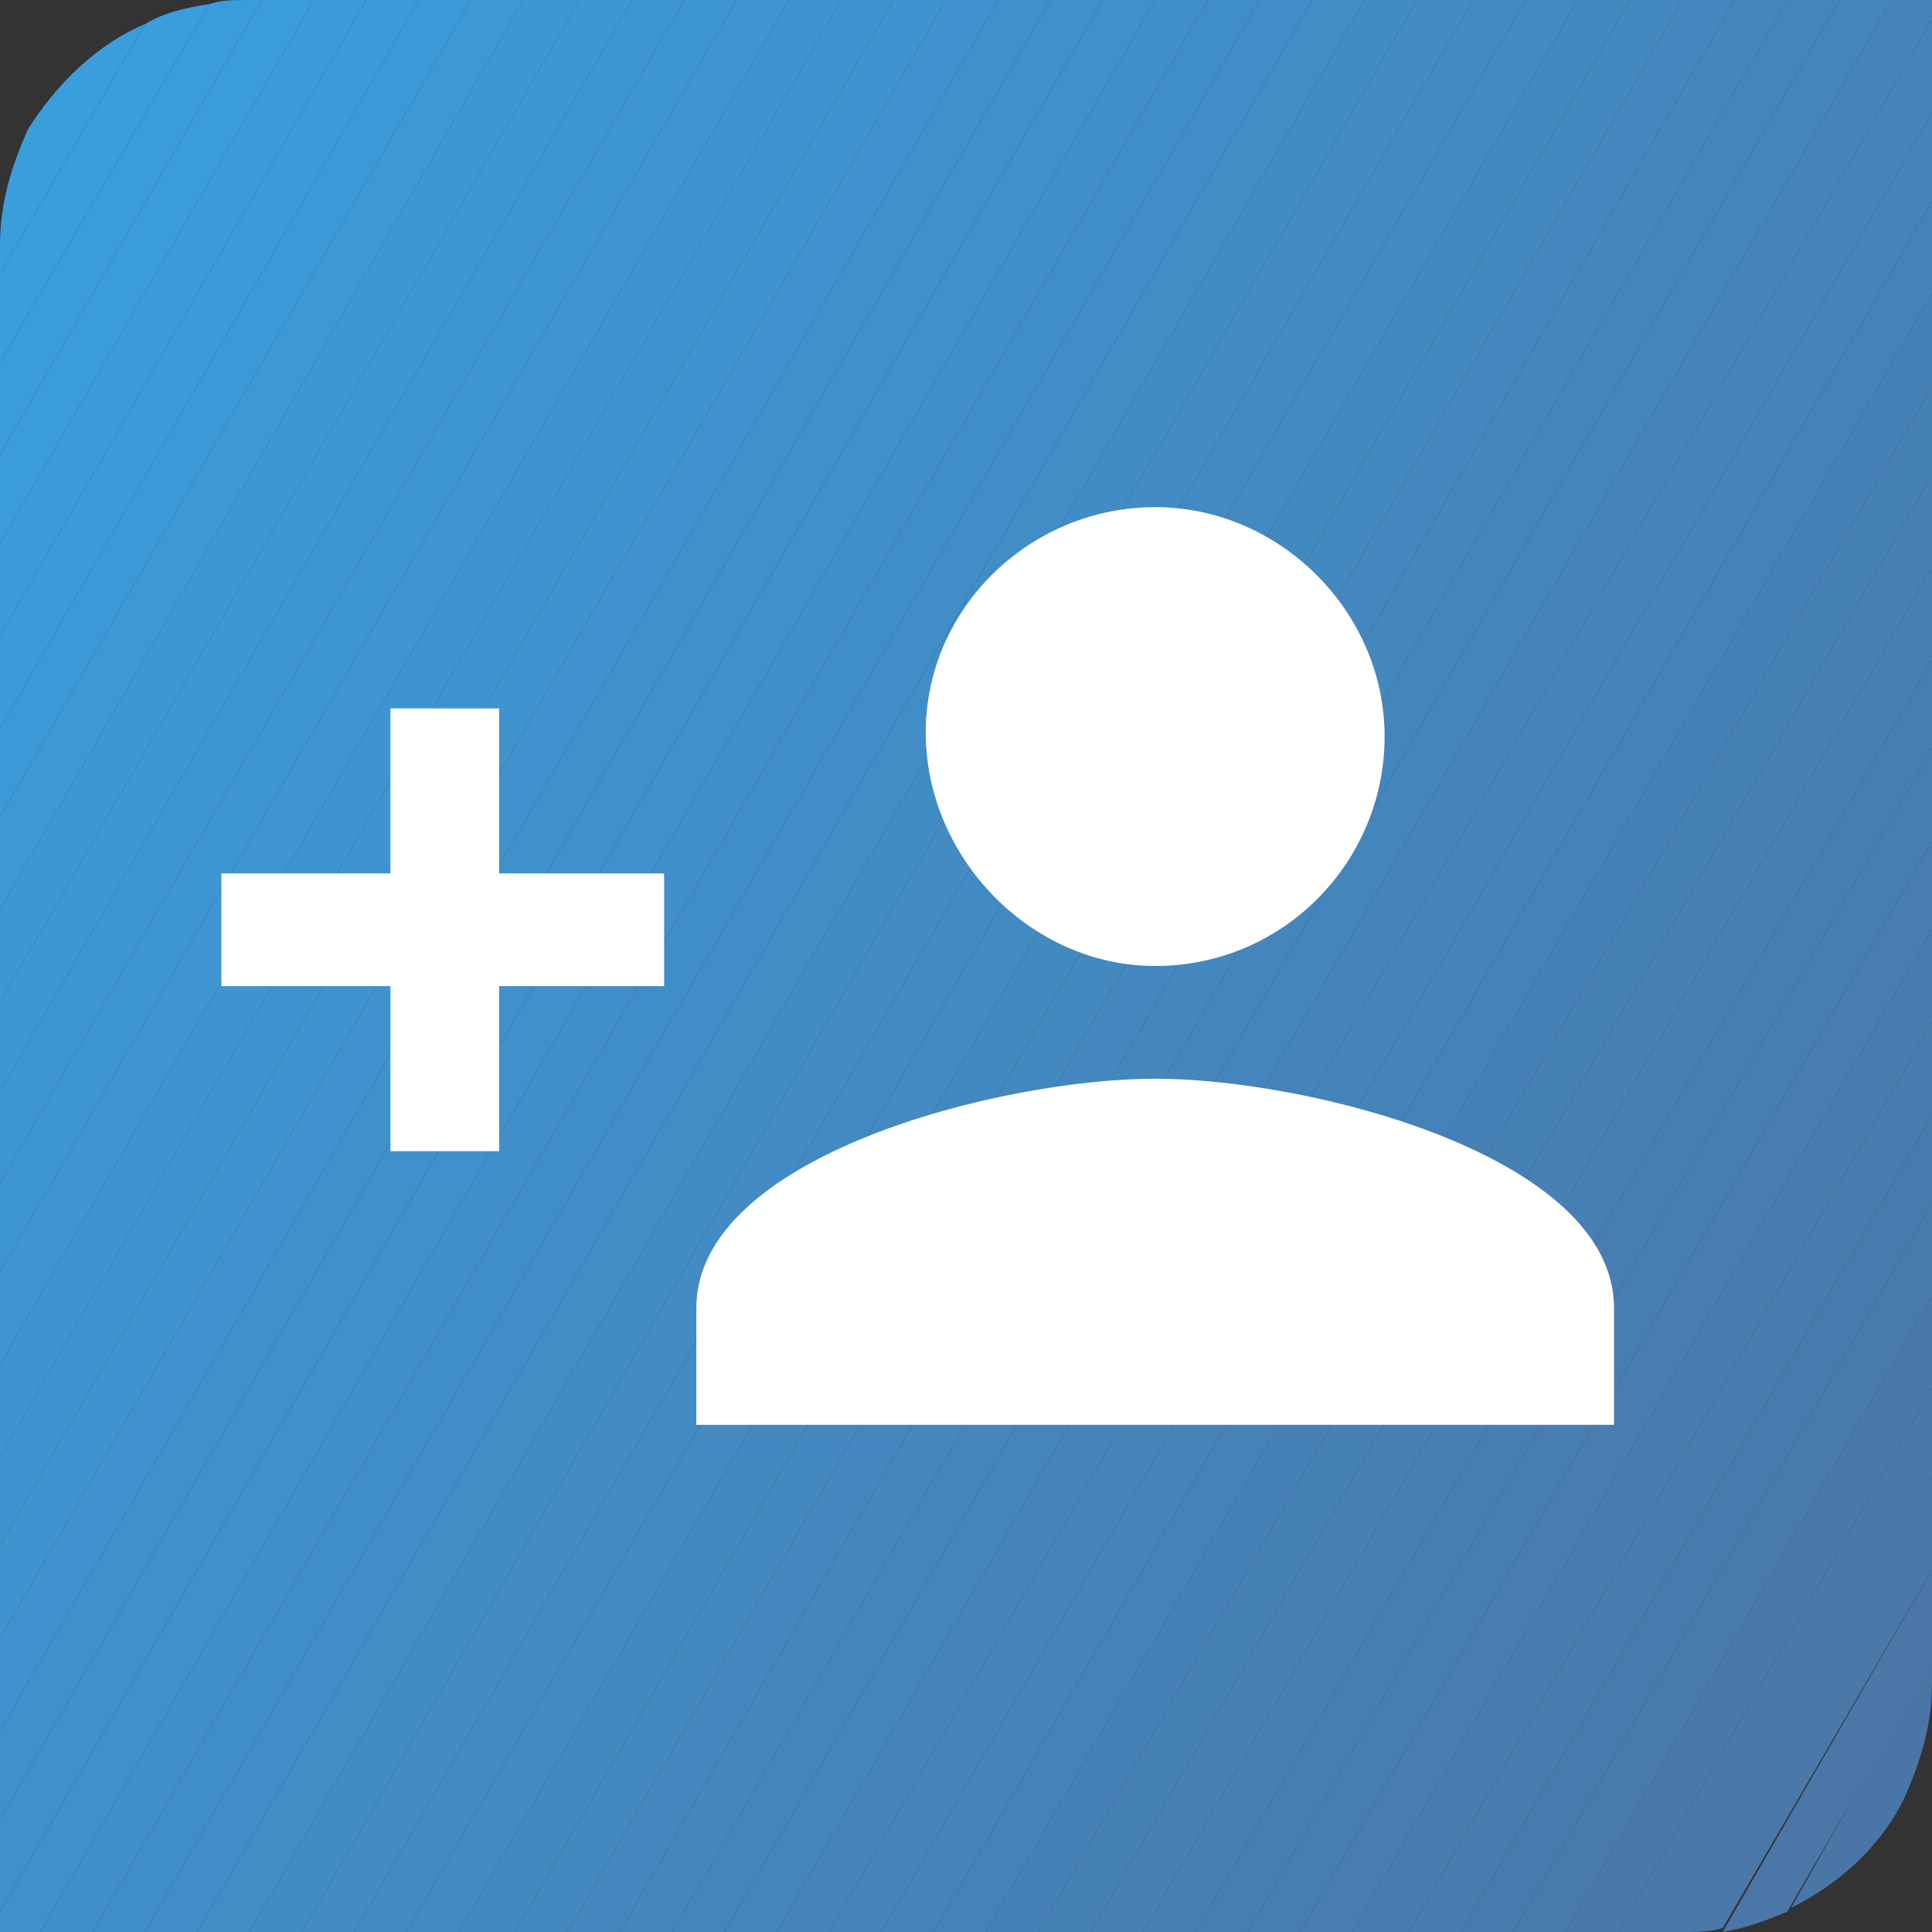<?xml version="1.0" encoding="utf-8"?>
<!-- Generator: Adobe Illustrator 22.0.1, SVG Export Plug-In . SVG Version: 6.00 Build 0)  -->
<svg version="1.1" id="Слой_1" xmlns="http://www.w3.org/2000/svg" xmlns:xlink="http://www.w3.org/1999/xlink" x="0px" y="0px"
	 viewBox="0 0 48 48" style="enable-background:new 0 0 48 48;" xml:space="preserve">
<rect x="0" y="0" width="48" height="48" fill="#333333" stroke="none"/>
<style type="text/css">
	.st0{fill:#4A76A7;}
	.st1{fill:#4A77A8;}
	.st2{fill:#4978A9;}
	.st3{fill:#4978AA;}
	.st4{fill:#4979AB;}
	.st5{fill:#487AAC;}
	.st6{fill:#487BAD;}
	.st7{fill:#487BAE;}
	.st8{fill:#487CAF;}
	.st9{fill:#477DB0;}
	.st10{fill:#477EB1;}
	.st11{fill:#477EB2;}
	.st12{fill:#467FB3;}
	.st13{fill:#4680B4;}
	.st14{fill:#4681B5;}
	.st15{fill:#4581B6;}
	.st16{fill:#4582B7;}
	.st17{fill:#4583B8;}
	.st18{fill:#4584B9;}
	.st19{fill:#4484BA;}
	.st20{fill:#4485BB;}
	.st21{fill:#4486BC;}
	.st22{fill:#4387BD;}
	.st23{fill:#4387BE;}
	.st24{fill:#4388BF;}
	.st25{fill:#4289C0;}
	.st26{fill:#428AC1;}
	.st27{fill:#428AC3;}
	.st28{fill:#428BC4;}
	.st29{fill:#418CC5;}
	.st30{fill:#418DC6;}
	.st31{fill:#418DC7;}
	.st32{fill:#408EC8;}
	.st33{fill:#408FC9;}
	.st34{fill:#4090CA;}
	.st35{fill:#3F90CB;}
	.st36{fill:#3F91CC;}
	.st37{fill:#3F92CD;}
	.st38{fill:#3F93CE;}
	.st39{fill:#3E93CF;}
	.st40{fill:#3E94D0;}
	.st41{fill:#3E95D1;}
	.st42{fill:#3D96D2;}
	.st43{fill:#3D96D3;}
	.st44{fill:#3D97D4;}
	.st45{fill:#3C98D5;}
	.st46{fill:#3C99D6;}
	.st47{fill:#3C99D7;}
	.st48{fill:#3C9AD8;}
	.st49{fill:#3B9BD9;}
	.st50{fill:#3B9CDA;}
	.st51{fill:#3B9CDB;}
	.st52{fill:#3A9DDC;}
	.st53{fill:#3A9EDD;}
	.st54{fill:none;}
	.st55{fill:#FFFFFF;}
</style>
<g>
	<g>
		<path class="st0" d="M48,41.2v0.6c0,1.1-0.3,2-0.7,2.9c-0.6,1.2-1.6,2.1-2.8,2.7L48,41.2z"/>
		<path class="st1" d="M48,39v2.3l-3.6,6.2c-0.5,0.2-1,0.4-1.6,0.5L48,39z"/>
		<path class="st2" d="M48,36.7V39l-5.2,8.9c-0.3,0.1-0.7,0.1-1,0.1h-0.4L48,36.7z"/>
		<polygon class="st3" points="40.2,48 48,34.5 48,36.7 41.5,48 		"/>
		<polygon class="st4" points="38.9,48 48,32.2 48,34.5 40.2,48 		"/>
		<polygon class="st5" points="37.6,48 48,29.9 48,32.2 38.9,48 		"/>
		<polygon class="st6" points="36.3,48 48,27.7 48,29.9 37.6,48 		"/>
		<polygon class="st7" points="35,48 48,25.4 48,27.7 36.3,48 		"/>
		<polygon class="st8" points="33.6,48 48,23.1 48,25.4 35,48 		"/>
		<polygon class="st9" points="32.3,48 48,20.9 48,23.1 33.6,48 		"/>
		<polygon class="st10" points="31,48 48,18.6 48,20.9 32.3,48 		"/>
		<polygon class="st11" points="29.7,48 48,16.4 48,18.6 31,48 		"/>
		<polygon class="st12" points="28.4,48 48,14.1 48,16.4 29.7,48 		"/>
		<polygon class="st13" points="27.1,48 48,11.8 48,14.1 28.4,48 		"/>
		<polygon class="st14" points="25.8,48 48,9.6 48,11.8 27.1,48 		"/>
		<polygon class="st15" points="24.5,48 48,7.3 48,9.6 25.8,48 		"/>
		<polygon class="st16" points="23.2,48 48,5 48,7.3 24.5,48 		"/>
		<polygon class="st17" points="21.9,48 48,2.8 48,5 23.2,48 		"/>
		<polygon class="st18" points="20.6,48 48,0.5 48,2.8 21.9,48 		"/>
		<polygon class="st19" points="19.3,48 47,0 48,0 48,0.5 20.6,48 		"/>
		<polygon class="st20" points="18,48 45.7,0 47,0 19.3,48 		"/>
		<polygon class="st21" points="16.7,48 44.4,0 45.7,0 18,48 		"/>
		<polygon class="st22" points="15.4,48 43.1,0 44.4,0 16.7,48 		"/>
		<polygon class="st23" points="14.1,48 41.8,0 43.1,0 15.4,48 		"/>
		<polygon class="st24" points="12.8,48 40.5,0 41.8,0 14.1,48 		"/>
		<polygon class="st25" points="11.4,48 39.2,0 40.5,0 12.8,48 		"/>
		<polygon class="st26" points="10.1,48 37.9,0 39.2,0 11.4,48 		"/>
		<polygon class="st27" points="8.8,48 36.6,0 37.9,0 10.1,48 		"/>
		<polygon class="st28" points="7.5,48 35.2,0 36.6,0 8.8,48 		"/>
		<polygon class="st29" points="6.2,48 33.9,0 35.2,0 7.5,48 		"/>
		<polygon class="st30" points="4.9,48 32.6,0 33.9,0 6.2,48 		"/>
		<polygon class="st31" points="3.6,48 31.3,0 32.6,0 4.9,48 		"/>
		<polygon class="st32" points="2.3,48 30,0 31.3,0 3.6,48 		"/>
		<polygon class="st33" points="1,48 28.7,0 30,0 2.3,48 		"/>
		<polygon class="st34" points="0,47.5 27.4,0 28.7,0 1,48 0,48 		"/>
		<polygon class="st35" points="0,45.2 26.1,0 27.4,0 0,47.5 		"/>
		<polygon class="st36" points="0,43 24.8,0 26.1,0 0,45.2 		"/>
		<polygon class="st37" points="0,40.7 23.5,0 24.8,0 0,43 		"/>
		<polygon class="st38" points="0,38.4 22.2,0 23.5,0 0,40.7 		"/>
		<polygon class="st39" points="0,36.2 20.9,0 22.2,0 0,38.4 		"/>
		<polygon class="st40" points="0,33.9 19.6,0 20.9,0 0,36.2 		"/>
		<polygon class="st41" points="0,31.6 18.3,0 19.6,0 0,33.9 		"/>
		<polygon class="st42" points="0,29.4 17,0 18.3,0 0,31.6 		"/>
		<polygon class="st43" points="0,27.1 15.7,0 17,0 0,29.4 		"/>
		<polygon class="st44" points="0,24.9 14.4,0 15.7,0 0,27.1 		"/>
		<polygon class="st45" points="0,22.6 13,0 14.4,0 0,24.9 		"/>
		<polygon class="st46" points="0,20.3 11.7,0 13,0 0,22.6 		"/>
		<polygon class="st47" points="0,18.1 10.4,0 11.7,0 0,20.3 		"/>
		<polygon class="st48" points="0,15.8 9.1,0 10.4,0 0,18.1 		"/>
		<polygon class="st49" points="0,13.5 7.8,0 9.1,0 0,15.8 		"/>
		<polygon class="st50" points="0,11.3 6.5,0 7.8,0 0,13.5 		"/>
		<path class="st51" d="M6.5,0L0,11.3V9l5.2-8.9C5.5,0,5.8,0,6.2,0H6.5z"/>
		<path class="st52" d="M5.2,0.1L0,9V6.8l3.6-6.2C4.1,0.3,4.6,0.2,5.2,0.1z"/>
		<path class="st53" d="M3.6,0.6L0,6.8V6.1c0-1.1,0.3-2,0.7-2.9C1.4,2.1,2.4,1.1,3.6,0.6z"/>
	</g>
	<path class="st54" d="M48,0v41.8c0,1.1-0.3,2-0.7,2.9c-0.6,1.2-1.6,2.1-2.8,2.7c-0.5,0.2-1,0.4-1.6,0.5c-0.3,0.1-0.7,0.1-1,0.1H0
		V6.1c0-1.1,0.3-2,0.7-2.9c0.6-1.2,1.6-2.1,2.8-2.6c0.5-0.2,1-0.4,1.6-0.5C5.5,0,5.8,0,6.2,0H48z"/>
	<g>
		<polygon class="st55" points="16.5,21.7 12.4,21.7 12.4,17.6 9.7,17.6 9.7,21.7 5.5,21.7 5.5,24.5 9.7,24.5 9.7,28.6 12.4,28.6 
			12.4,24.5 16.5,24.5 		"/>
		<path class="st55" d="M28.7,24c3.2,0,5.7-2.6,5.7-5.7s-2.6-5.7-5.7-5.7S23,15.1,23,18.2S25.6,24,28.7,24z M28.7,26.8
			c-3.8,0-11.4,1.9-11.4,5.7v2.9h22.8v-2.9C40.1,28.7,32.5,26.8,28.7,26.8z"/>
	</g>
</g>
</svg>
